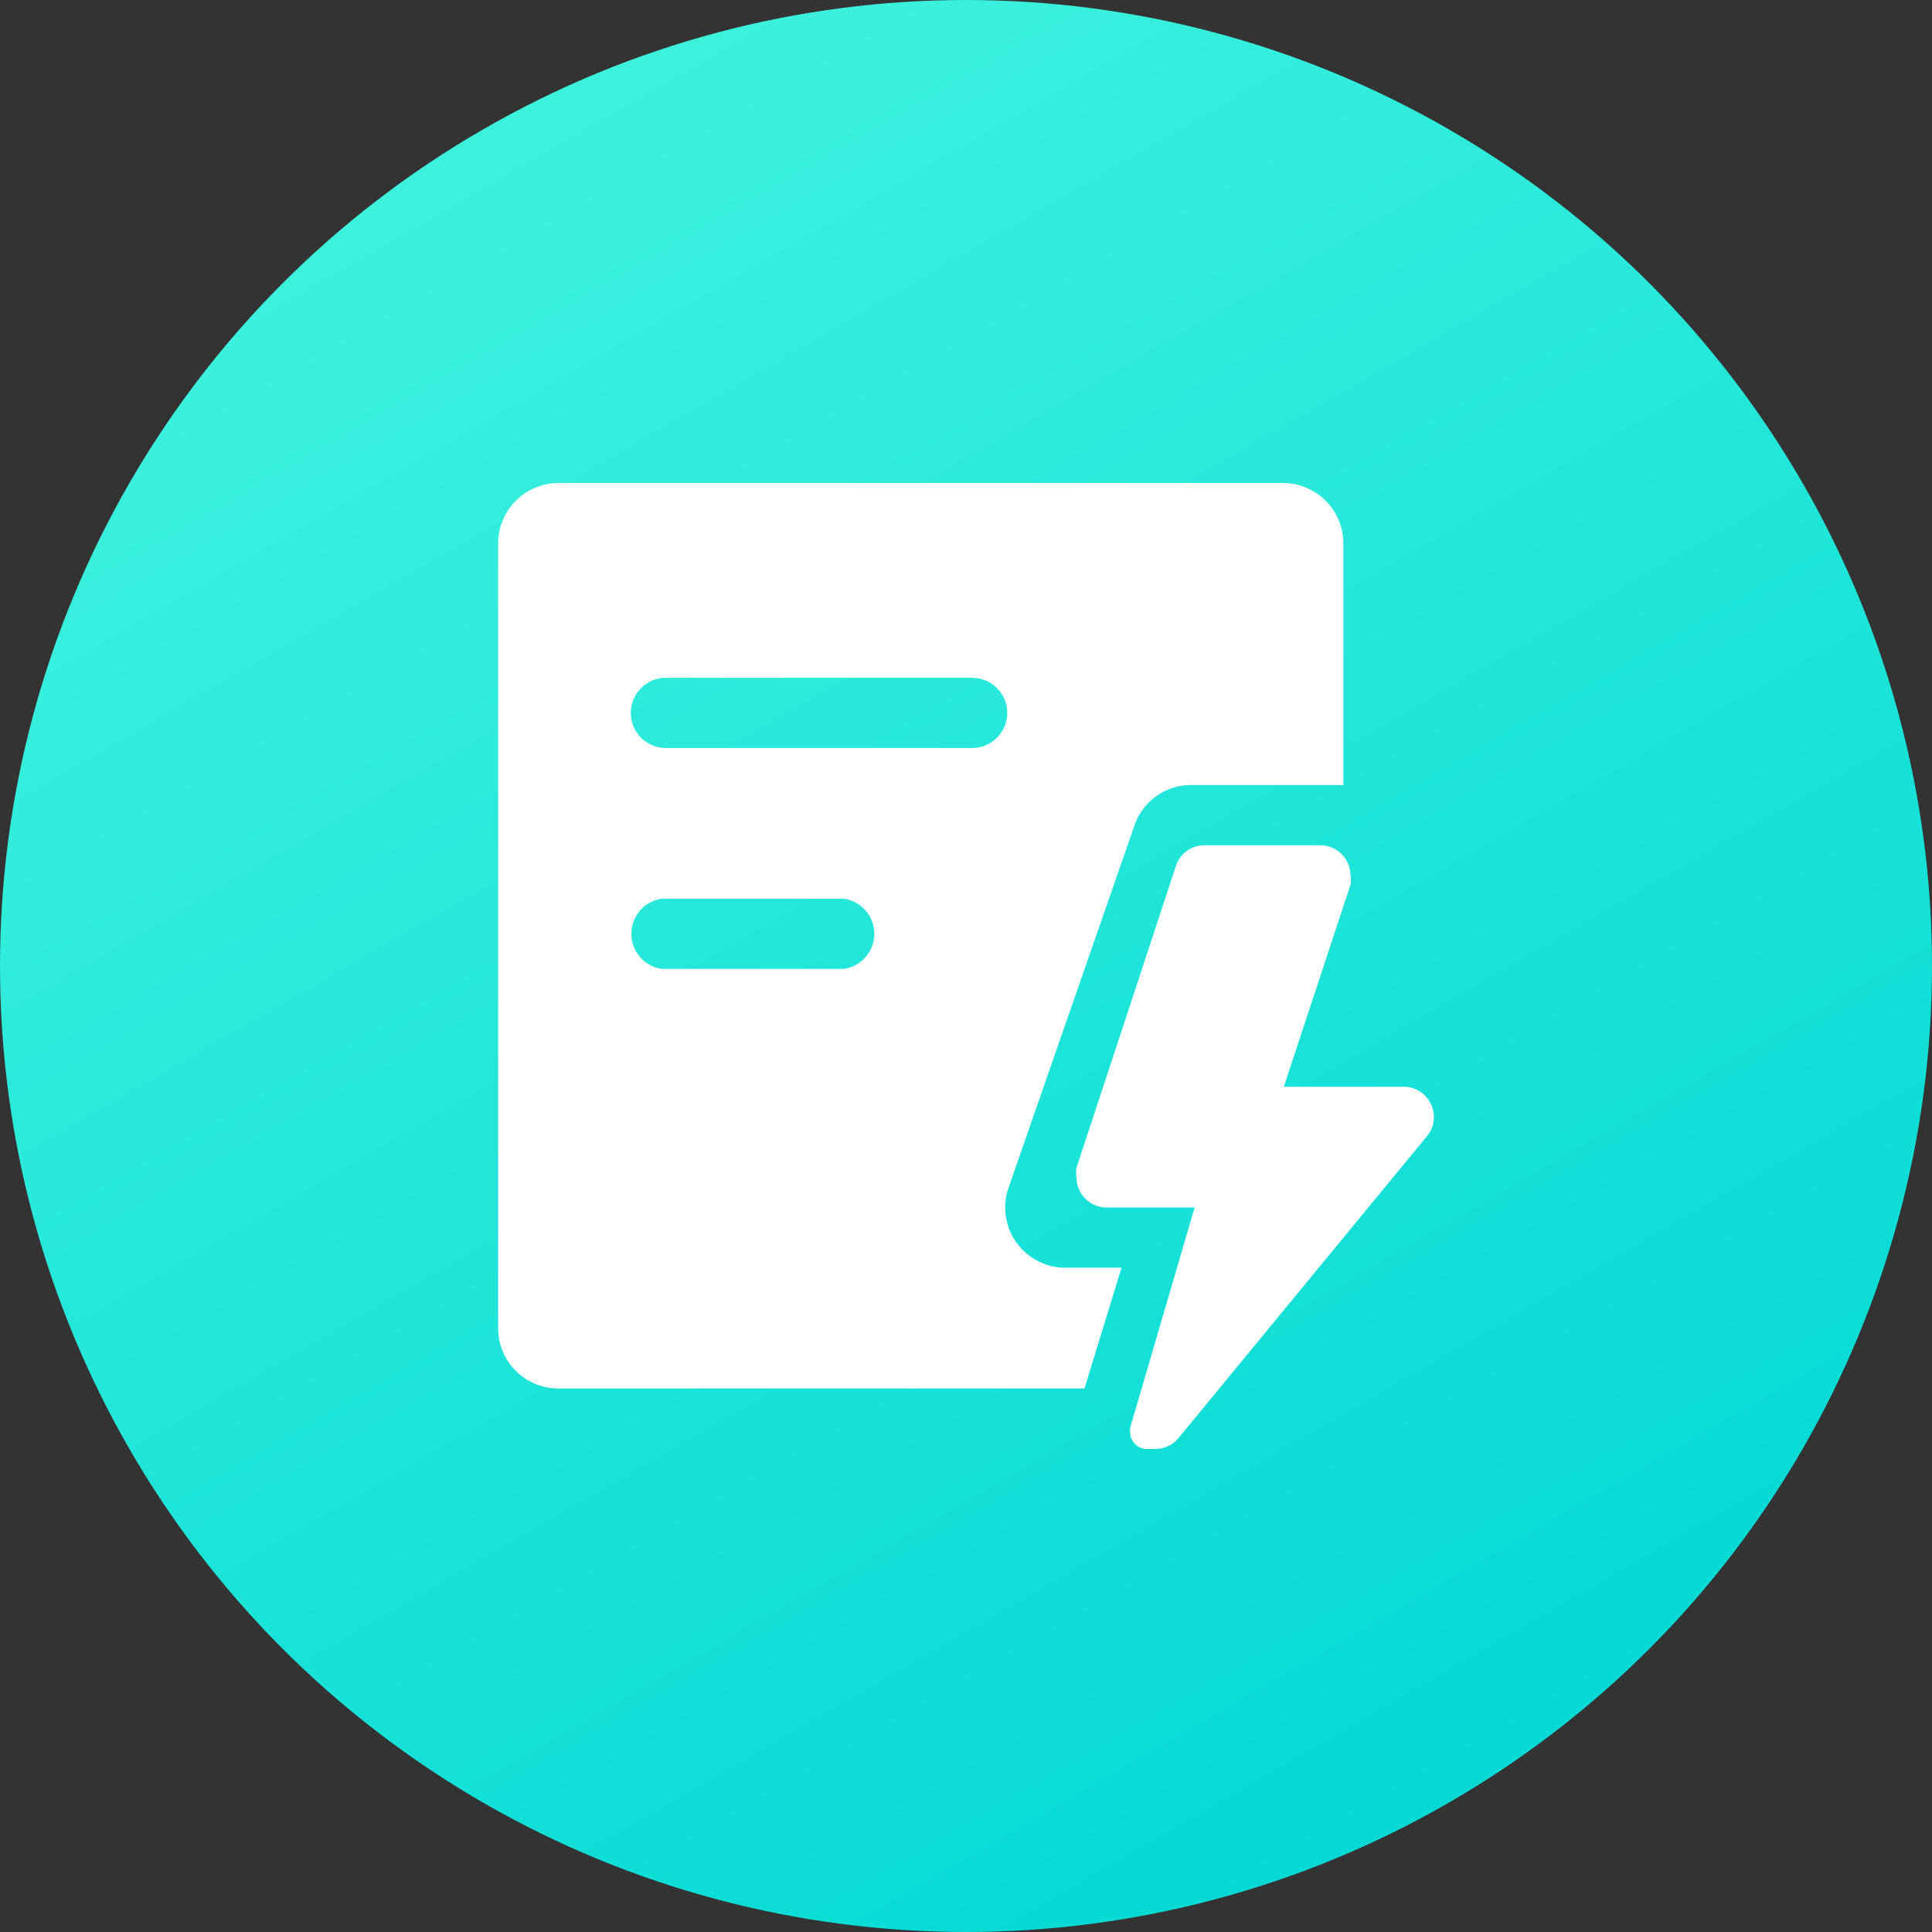 <svg id="图层_1" data-name="图层 1" xmlns="http://www.w3.org/2000/svg" xmlns:xlink="http://www.w3.org/1999/xlink" viewBox="0 0 60 60"><rect x="0" y="0" width="60" height="60" fill="#333333" stroke="none"/><defs><style>.cls-1{fill:url(#未命名的渐变_4);}.cls-2{fill:#fff;}</style><linearGradient id="未命名的渐变_4" x1="45" y1="55.99" x2="15" y2="4.01" gradientUnits="userSpaceOnUse"><stop offset="0" stop-color="#04d9d5"/><stop offset="1" stop-color="#3df2dd"/></linearGradient></defs><circle class="cls-1" cx="30" cy="30" r="30"/><path class="cls-2" d="M39.87,33.75h3.72a.94.94,0,0,1,.94.94.91.91,0,0,1-.21.59L36.6,44.66a.94.94,0,0,1-.73.34h-.25a.52.52,0,0,1-.52-.52.39.39,0,0,1,0-.15l2-6.83H34.37a.94.94,0,0,1-.94-.94.93.93,0,0,1,0-.29l3.09-9.38a.93.93,0,0,1,.89-.64H41a.94.94,0,0,1,.94.94.93.93,0,0,1,0,.29Zm-6.19,9.37H17.34a1.87,1.87,0,0,1-1.87-1.87V16.88A1.88,1.88,0,0,1,17.34,15h22.5a1.88,1.88,0,0,1,1.88,1.88v7.5H37a1.86,1.86,0,0,0-1.77,1.26L31.32,36.89a1.87,1.87,0,0,0,1.77,2.48h1.74l-1.15,3.75Zm-13-22.07a1.09,1.09,0,0,0,0,2.18h9.51a1.09,1.09,0,0,0,0-2.18Zm-.12,6.86a1.1,1.1,0,0,0,0,2.18H26.2a1.1,1.1,0,0,0,0-2.18Z"/></svg>